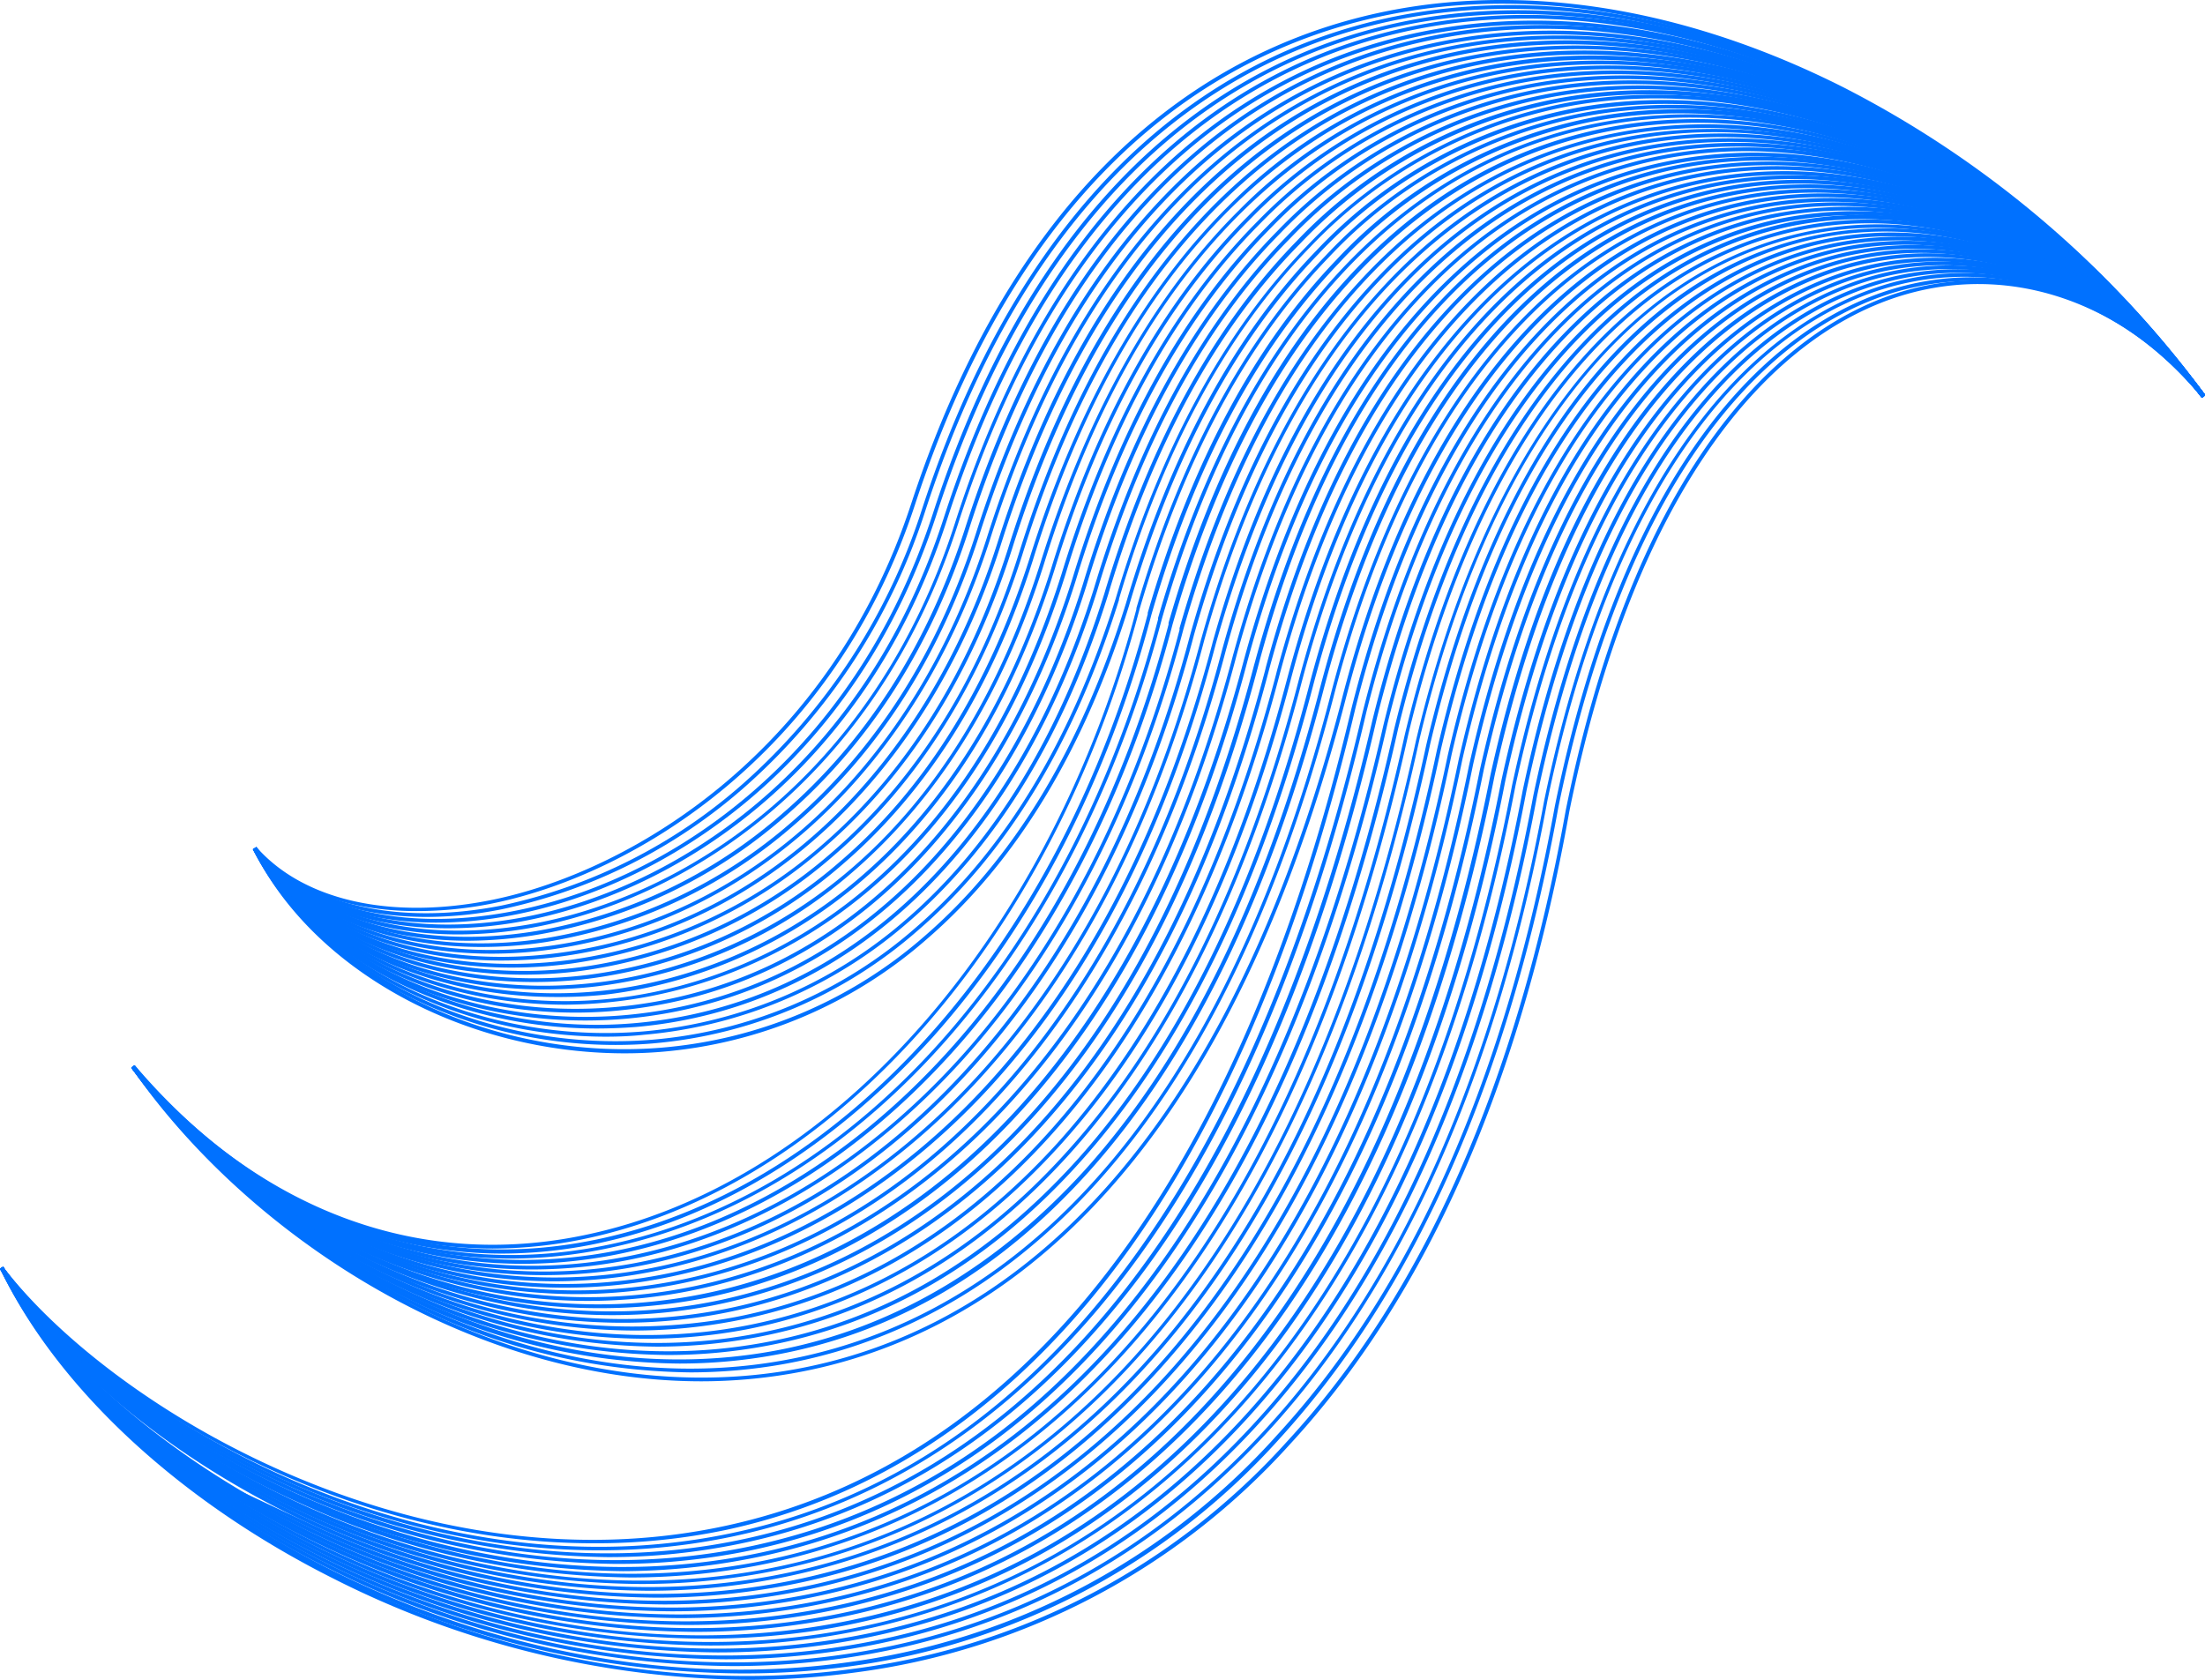 <svg xmlns="http://www.w3.org/2000/svg" viewBox="0 0 237.15 180.69"><defs><style>.cls-1{fill:#0071ff;}</style></defs><g id="Layer_2" data-name="Layer 2"><g id="Layer_1-2" data-name="Layer 1"><path class="cls-1" d="M44.78,98c-7.44,0-13.7-2.31-17.53-6.65l.3-.27C32.63,96.89,42.13,99,53,96.78,68.33,93.61,89.36,80.56,98,54.18,110.87,15,134.23,3.52,151.57.77c14.7-2.33,30.83.64,46.63,8.59a111.29,111.29,0,0,1,39,33.13l-.33.23a110.75,110.75,0,0,0-38.8-33c-15.73-7.91-31.77-10.87-46.39-8.55C134.41,3.9,111.19,15.34,98.4,54.31,89.69,80.85,68.51,94,53,97.17A40.92,40.92,0,0,1,44.78,98Z"/><path class="cls-1" d="M45.84,98.63c-7.93,0-14.59-2.53-18.6-7.24l.31-.26c5.22,6.15,15.08,8.5,26.37,6.28a57.26,57.26,0,0,0,26-13.12A66.57,66.57,0,0,0,99.18,54.72h0c12.78-39.14,36-50.64,53.3-53.39C167-1,183,1.92,198.62,9.76a109.64,109.64,0,0,1,38.52,32.73l-.32.23a109.29,109.29,0,0,0-38.38-32.6C182.89,2.31,167-.59,152.55,1.72c-17.16,2.74-40.28,14.18-53,53.13h0A66.87,66.87,0,0,1,80.17,84.59,57.58,57.58,0,0,1,54,97.8,41.9,41.9,0,0,1,45.84,98.63Z"/><path class="cls-1" d="M46.91,99.24c-8.43,0-15.49-2.75-19.67-7.86l.31-.25c5.37,6.55,15.58,9.15,27.33,6.94,16.22-3,36.68-15.9,45.45-42.82h0C113,16.15,136.2,4.64,153.4,1.88c14.4-2.32,30.19.55,45.64,8.28a108.29,108.29,0,0,1,38.1,32.33l-.32.23a108,108,0,0,0-38-32.2C183.48,2.82,167.78,0,153.46,2.27,136.38,5,113.36,16.46,100.71,55.39h0C91.89,82.47,71.29,95.4,55,98.46A43,43,0,0,1,46.91,99.24Z"/><path class="cls-1" d="M48.19,99.85c-9,0-16.64-3-20.95-8.47l.31-.25C33,98,43.8,100.91,55.83,98.75c16.28-2.92,36.83-15.74,45.66-43h0c12.64-39.09,35.7-50.6,52.82-53.36,14.26-2.31,29.87.5,45.15,8.13a107,107,0,0,1,37.68,31.93l-.32.23a106.6,106.6,0,0,0-37.54-31.8c-15.2-7.59-30.73-10.39-44.91-8.1-17,2.75-39.93,14.2-52.51,53.11h0C93,83.31,72.29,96.2,55.9,99.15A44,44,0,0,1,48.19,99.85Z"/><path class="cls-1" d="M49.29,100.51c-9.48,0-17.57-3.26-22-9.13l.31-.25c5.55,7.27,16.75,10.46,29.23,8.32,16.34-2.8,37-15.6,45.86-43.13h0C115.21,17.26,138.17,5.75,155.22,3c14.11-2.29,29.55.47,44.66,8a105.5,105.5,0,0,1,37.26,31.53l-.32.23a105.16,105.16,0,0,0-37.12-31.4c-15-7.49-30.39-10.23-44.41-7.95C138.34,6.13,115.52,17.58,103,56.47h0C94.06,84.15,73.29,97,56.85,99.85A45.2,45.2,0,0,1,49.29,100.51Z"/><path class="cls-1" d="M50.38,101.19c-10,0-18.49-3.51-23.15-9.82l.33-.23c5.67,7.69,17.23,11.15,30.16,9a54,54,0,0,0,26.4-12.61c9-7.76,15.61-18.09,19.68-30.71h0c12.5-39,35.36-50.56,52.33-53.34,14-2.29,29.24.42,44.16,7.83a104.33,104.33,0,0,1,36.85,31.14l-.32.23a103.94,103.94,0,0,0-36.7-31c-14.86-7.37-30-10.07-43.92-7.79-16.87,2.76-39.59,14.21-52,53.09h0c-4.09,12.68-10.75,23.06-19.79,30.86a54.37,54.37,0,0,1-26.59,12.7A46.4,46.4,0,0,1,50.38,101.19Z"/><path class="cls-1" d="M51.7,101.86C41.19,101.86,32,98,27.23,91.37l.33-.23c5.71,8,17.92,11.84,31.1,9.78a53.42,53.42,0,0,0,26.5-12.51c9-7.77,15.68-18.2,19.79-31h0c12.43-39,35.19-50.54,52.09-53.32,13.82-2.28,28.92.38,43.67,7.68a103,103,0,0,1,36.43,30.74l-.32.23a102.55,102.55,0,0,0-36.29-30.61c-14.67-7.27-29.69-9.91-43.42-7.65-16.8,2.77-39.42,14.23-51.79,53.09h0c-4.14,12.87-10.83,23.35-19.9,31.16a53.74,53.74,0,0,1-26.7,12.6A45.74,45.74,0,0,1,51.7,101.86Z"/><path class="cls-1" d="M52.8,102.58c-11,0-20.64-4.1-25.57-11.21l.33-.23c5.84,8.43,18.41,12.56,32,10.54C81,98.49,98.36,82.14,106.11,57.93h0c12.36-39,35-50.52,51.85-53.32,13.66-2.26,28.59.34,43.17,7.54a101.35,101.35,0,0,1,36,30.34l-.32.23A101.1,101.1,0,0,0,201,12.51C186.45,5.35,171.61,2.75,158,5c-16.73,2.77-39.25,14.24-51.54,53.08h0c-7.81,24.33-25.31,40.77-46.84,44A45.67,45.67,0,0,1,52.8,102.58Z"/><path class="cls-1" d="M53.9,103.32c-11.52,0-21.59-4.39-26.67-11.95l.33-.22c5.95,8.86,18.88,13.3,32.94,11.3,21.47-3,38.94-19.49,46.76-44h0c12.29-39,34.85-50.52,51.61-53.31,13.51-2.26,28.27.29,42.68,7.38a100.23,100.23,0,0,1,35.59,30l-.32.23A100,100,0,0,0,201.37,12.9c-14.33-7-29-9.59-42.44-7.35-16.65,2.78-39.07,14.25-51.3,53.08h0c-7.87,24.62-25.46,41.15-47.07,44.22A47.33,47.33,0,0,1,53.9,103.32Z"/><path class="cls-1" d="M55,104.08c-12,0-22.54-4.68-27.77-12.71l.33-.22c6.07,9.31,19.36,14.06,33.86,12.09A52,52,0,0,0,88.28,91c9.1-7.82,15.88-18.57,20.14-32h0c12.22-39,34.67-50.5,51.36-53.3,13.37-2.25,28,.25,42.18,7.24a98.72,98.72,0,0,1,35.18,29.55l-.32.23a98.36,98.36,0,0,0-35-29.42c-14.15-7-28.66-9.44-41.95-7.21-16.58,2.79-38.9,14.26-51.06,53.08h0C104.5,72.61,97.69,83.4,88.54,91.26a52.36,52.36,0,0,1-27.07,12.38A47.64,47.64,0,0,1,55,104.08Z"/><path class="cls-1" d="M56.32,104.84c-12.53,0-23.78-5.07-29.09-13.48l.33-.21c6.09,9.61,20.05,14.8,34.76,12.9a51.69,51.69,0,0,0,27-12.23c9.13-7.84,16-18.71,20.26-32.28h0c12.15-39,34.5-50.49,51.12-53.3,13.22-2.24,27.64.22,41.69,7.09a97.59,97.59,0,0,1,34.76,29.15l-.32.24a97.24,97.24,0,0,0-34.61-29c-14-6.84-28.31-9.28-41.46-7.06C144.24,9.43,122,20.9,109.94,59.71h0C105.6,73.33,98.75,84.24,89.57,92.12a52,52,0,0,1-27.2,12.33A47.86,47.86,0,0,1,56.32,104.84Z"/><path class="cls-1" d="M57.4,105.63c-13,0-24.71-5.39-30.17-14.27l.34-.21c6.18,10.07,20.51,15.58,35.64,13.72A51.19,51.19,0,0,0,90.33,92.69c9.18-7.88,16-18.85,20.4-32.62h0c5-16,12.19-28.82,21.42-37.94A54.29,54.29,0,0,1,161.6,6.78c13.07-2.23,27.32.17,41.2,7a96.14,96.14,0,0,1,34.34,28.75l-.32.24a95.73,95.73,0,0,0-34.2-28.63c-13.8-6.74-28-9.13-41-6.92C145.22,10,123.1,21.45,111.09,60.25h0C106.71,74.06,99.81,85.08,90.59,93a51.6,51.6,0,0,1-27.33,12.28A48.5,48.5,0,0,1,57.4,105.63Z"/><path class="cls-1" d="M58.48,106.43c-13.52,0-25.66-5.71-31.26-15.07l.35-.21c6.29,10.53,21,16.38,36.53,14.55,10.47-1.22,36.09-8.07,47.78-45.09h0c5-16,12.13-28.81,21.32-37.94A54,54,0,0,1,162.51,7.32C188.27,2.9,218.26,17,237.14,42.48l-.32.24c-18.79-25.33-48.63-39.4-74.25-35C146.21,10.52,124.19,22,112.24,60.79h0c-4.43,14-11.37,25.13-20.62,33.08A51.31,51.31,0,0,1,64.15,106.1,49.52,49.52,0,0,1,58.48,106.43Z"/><path class="cls-1" d="M59.77,107.24c-14,0-26.88-6.15-32.55-15.88l.35-.2C33.86,102,49.25,108.3,65,106.55c10.52-1.17,36.25-7.94,48.06-45.41h0c4.92-16,12.06-28.8,21.21-37.93A53.76,53.76,0,0,1,163.42,7.85c25.45-4.39,55.07,9.53,73.72,34.63l-.32.24c-18.56-25-48-38.84-73.34-34.47A53.28,53.28,0,0,0,134.53,23.5c-9.12,9.09-16.23,21.82-21.13,37.83h0C101.51,99,75.61,105.77,65,107A49.08,49.08,0,0,1,59.77,107.24Z"/><path class="cls-1" d="M60.83,108.07c-14.45,0-27.82-6.49-33.61-16.72l.35-.19c6.39,11.27,22.13,18,38.29,16.25,10.56-1.12,36.41-7.81,48.33-45.73h0c4.89-16,12-28.8,21.11-37.93a53.38,53.38,0,0,1,29-15.36c25.14-4.38,54.41,9.33,72.82,34.09l-.32.24C218.49,18.08,189.39,4.44,164.39,8.78A53,53,0,0,0,135.58,24c-9.08,9.09-16.16,21.82-21,37.83h0c-12,38.08-38,44.81-48.65,45.93A48.12,48.12,0,0,1,60.83,108.07Z"/><path class="cls-1" d="M61.88,108.92c-14.93,0-28.75-6.85-34.66-17.57l.35-.19c6.48,11.74,22.58,18.78,39.15,17.11,22.43-2.25,40.15-19,48.63-46.06h0c4.86-16,11.92-28.79,21-37.92A53,53,0,0,1,165.23,8.92c24.83-4.34,53.73,9.15,71.91,33.56l-.32.24C218.73,18.42,190,5,165.3,9.31a52.73,52.73,0,0,0-28.67,15.26c-9,9.1-16.08,21.83-20.92,37.84h0c-8.53,27.13-26.37,44-48.94,46.26A47.05,47.05,0,0,1,61.88,108.92Z"/><path class="cls-1" d="M62.93,109.77c-15.42,0-29.68-7.2-35.71-18.42l.35-.19c6.57,12.21,23,19.61,40,18,22.53-2.15,40.36-19.06,48.92-46.4h0c4.83-16,11.86-28.79,20.9-37.92A52.72,52.72,0,0,1,166.14,9.45c24.51-4.31,53.05,9,71,33l-.32.24C219,18.77,190.58,5.56,166.21,9.85a52.31,52.31,0,0,0-28.53,15.26c-9,9.1-16,21.84-20.82,37.84h0c-8.62,27.46-26.57,44.44-49.24,46.6C66.05,109.7,64.48,109.77,62.93,109.77Z"/><path class="cls-1" d="M64.16,110.63c-15.79,0-30.87-7.71-36.94-19.28l.35-.19c6.55,12.49,23.74,20.43,40.86,18.88C91.07,108,109,91,117.66,63.28h0c4.8-16,11.79-28.78,20.78-37.91A52.45,52.45,0,0,1,167.05,10c24.2-4.29,52.37,8.77,70.09,32.5l-.32.24c-17.63-23.61-45.64-36.61-69.7-32.34a52,52,0,0,0-28.39,15.27c-9,9.1-15.93,21.84-20.72,37.84h0c-8.7,27.78-26.76,44.89-49.54,46.95C67,110.57,65.59,110.63,64.16,110.63Z"/><path class="cls-1" d="M65.18,111.51c-16.25,0-31.78-8.09-38-20.16l.35-.18c6.64,13,24.17,21.27,41.71,19.77a49.5,49.5,0,0,0,28.16-12c9.47-8.17,16.66-20,21.37-35.08h0c4.78-16,11.73-28.78,20.68-37.92A52.14,52.14,0,0,1,168,10.51c23.9-4.27,51.7,8.59,69.19,32l-.32.24c-17.4-23.27-45-36-68.8-31.81a51.61,51.61,0,0,0-28.24,15.27C130.86,35.29,123.92,48,119.17,64h0c-4.73,15.14-12,27-21.46,35.17a49.8,49.8,0,0,1-28.39,12.13C67.93,111.45,66.55,111.51,65.18,111.51Z"/><path class="cls-1" d="M66.2,112.4c-16.72,0-32.7-8.47-39-21.05l.35-.18c6.72,13.43,24.6,22.12,42.55,20.67a49.22,49.22,0,0,0,28.32-12C108,91.58,115.2,79.66,120,64.37c4.75-16,11.67-28.79,20.58-37.93A51.82,51.82,0,0,1,168.86,11c23.58-4.24,51,8.4,68.28,31.44l-.32.24c-17.17-22.93-44.45-35.5-67.89-31.29a51.54,51.54,0,0,0-28.11,15.28c-8.86,9.1-15.75,21.8-20.47,37.76h0l0,.1h0C115.53,79.9,108.26,91.85,98.7,100.1a49.61,49.61,0,0,1-28.55,12.14C68.83,112.35,67.51,112.4,66.2,112.4Z"/><path class="cls-1" d="M67.2,113.3c-17.18,0-33.59-8.86-40-22l.36-.17c6.78,13.91,25,23,43.37,21.58a49.09,49.09,0,0,0,28.49-12c9.58-8.28,16.87-20.33,21.68-35.82h0c4.72-16,11.6-28.78,20.46-37.92a51.54,51.54,0,0,1,28.18-15.4c23.27-4.21,50.36,8.21,67.38,30.91l-.32.24C219.88,20.14,193,7.77,169.83,12a51.1,51.1,0,0,0-28,15.29c-8.84,9.12-15.7,21.86-20.4,37.86h0C116.64,80.63,109.31,92.7,99.7,101A49.46,49.46,0,0,1,71,113.15Q69.09,113.3,67.2,113.3Z"/><path class="cls-1" d="M53,134.3c-14.41,0-27.92-6.67-38.87-19.42l.3-.26c13.61,15.84,31.19,22.23,49.5,18,26.27-6,49.13-32.38,58.29-67.09h0l0-.11c4.68-16,11.53-28.77,20.35-37.92a51.22,51.22,0,0,1,28-15.41c23-4.18,49.68,8,66.47,30.39l-.32.24c-16.71-22.24-43.27-34.39-66.08-30.24a50.8,50.8,0,0,0-27.82,15.3c-8.78,9.1-15.59,21.8-20.26,37.75-9.17,34.91-32.17,61.4-58.61,67.49A48.77,48.77,0,0,1,53,134.3Z"/><path class="cls-1" d="M54,134.84c-14.82,0-28.65-6.86-39.8-20l.3-.26c13.83,16.25,31.82,22.83,50.66,18.53,12.61-2.87,24.67-10.43,34.88-21.87,10.66-11.93,18.75-27.55,23.4-45.19h0l0-.14h0c4.65-16,11.46-28.76,20.24-37.91a50.94,50.94,0,0,1,27.89-15.42c11.44-2.1,23.82-.23,35.79,5.41a80.25,80.25,0,0,1,29.78,24.46l-.32.24C220.35,20.82,194.15,8.88,171.64,13A50.49,50.49,0,0,0,144,28.31c-8.74,9.1-15.52,21.81-20.15,37.76-4.66,17.75-12.8,33.48-23.52,45.48C90,123,77.9,130.65,65.21,133.54A50.28,50.28,0,0,1,54,134.84Z"/><path class="cls-1" d="M55,135.38a48.38,48.38,0,0,1-16.11-2.76c-9.25-3.25-17.59-9.22-24.77-17.74l.3-.26C28.52,131.3,46.93,138.07,66.3,133.7c26.62-6,48.93-31.7,58.25-67.07h0l0-.16h0c4.62-16,11.39-28.76,20.12-37.91,7.92-8.3,17.25-13.49,27.75-15.43,11.29-2.08,23.5-.26,35.3,5.27a79.18,79.18,0,0,1,29.37,24.08l-.32.24a78.84,78.84,0,0,0-29.22-24c-11.72-5.5-23.85-7.31-35.06-5.23-10.41,1.92-19.67,7.07-27.53,15.3-8.69,9.12-15.44,21.83-20,37.79-9.35,35.57-31.79,61.43-58.58,67.47A51.53,51.53,0,0,1,55,135.38Z"/><path class="cls-1" d="M56.22,135.94c-15.72,0-30.62-7.35-42.07-21.06l.31-.26c14.08,16.87,33.41,24,53,19.66,12.61-2.81,24.57-10.18,34.6-21.29,10.67-11.82,18.83-27.66,23.62-45.82h0l0-.18h0c4.6-16,11.33-28.75,20-37.9,7.87-8.3,17.16-13.5,27.6-15.44,11.15-2.07,23.18-.3,34.81,5.14a77.81,77.81,0,0,1,29,23.69l-.32.24A77.47,77.47,0,0,0,208,19.15c-11.55-5.4-23.5-7.16-34.56-5.11-10.36,1.93-19.58,7.09-27.39,15.32-8.65,9.12-15.36,21.84-19.94,37.8-4.79,18.26-13,34.2-23.73,46.09-10.09,11.18-22.13,18.59-34.81,21.42A52.12,52.12,0,0,1,56.22,135.94Z"/><path class="cls-1" d="M57.23,136.55c-16.16,0-31.42-7.56-43.08-21.67l.31-.26c14.31,17.32,34.07,24.71,54.22,20.27,12.61-2.78,24.53-10.06,34.47-21,10.66-11.78,18.86-27.72,23.71-46.13h0l0-.2h0c4.57-16,11.26-28.74,19.91-37.9,7.83-8.3,17.07-13.5,27.46-15.44,11-2.07,22.86-.34,34.31,5a76.57,76.57,0,0,1,28.55,23.31l-.32.24a76.15,76.15,0,0,0-28.4-23.19c-11.38-5.3-23.16-7-34.07-5-10.3,1.93-19.47,7.09-27.24,15.33C138.5,39,131.83,51.72,127.28,67.67c-4.86,18.53-13.1,34.59-23.83,46.44-10,11-22,18.37-34.68,21.17A53.74,53.74,0,0,1,57.23,136.55Z"/><path class="cls-1" d="M58.46,137.16a53.17,53.17,0,0,1-18.29-3.24c-9.91-3.64-18.66-10-26-19l.31-.25A60,60,0,0,0,40.3,133.54a53,53,0,0,0,29.58,2c26.85-5.86,48.58-31,58.13-67.28h0l.06-.21h0c4.53-16,11.19-28.74,19.79-37.9,7.79-8.31,17-13.51,27.32-15.46,10.84-2,22.54-.36,33.82,4.87a75.32,75.32,0,0,1,28.14,22.93l-.32.24a75,75,0,0,0-28-22.81C197.63,14.72,186,13,175.25,15.08,165,17,155.89,22.17,148.15,30.41c-8.57,9.13-15.21,21.86-19.72,37.83C118.85,104.73,97,130,70,135.92A54,54,0,0,1,58.46,137.16Z"/><path class="cls-1" d="M59.65,137.82c-17.09,0-33.51-8.13-45.5-22.95l.31-.25c14.57,18,35.73,26.07,56.61,21.57,12.59-2.71,24.42-9.84,34.22-20.62,10.8-11.89,18.83-27.63,23.88-46.78h0l.07-.23h0c4.5-16,11.12-28.73,19.68-37.9,7.75-8.31,16.89-13.51,27.17-15.47,10.69-2,22.22-.39,33.33,4.74a74.08,74.08,0,0,1,27.73,22.55l-.32.24a73.66,73.66,0,0,0-27.58-22.43c-11-5.09-22.48-6.72-33.09-4.7-10.19,1.94-19.26,7.1-27,15.34-8.53,9.14-15.12,21.86-19.61,37.82-5.06,19.28-13.13,35.12-24,47.08-9.86,10.85-21.76,18-34.43,20.75A54.43,54.43,0,0,1,59.65,137.82Z"/><path class="cls-1" d="M60.72,138.51c-17.54,0-34.36-8.38-46.57-23.64l.31-.25c14.8,18.49,36.41,26.82,57.8,22.27,12.58-2.68,24.37-9.75,34.1-20.45,10.8-11.87,18.85-27.72,24-47.11h0l.06-.24h0c4.47-16,11.05-28.73,19.56-37.9,7.71-8.31,16.8-13.52,27-15.47,10.55-2,21.91-.43,32.85,4.6a72.83,72.83,0,0,1,27.32,22.17l-.32.25a72.42,72.42,0,0,0-27.17-22.06c-10.86-5-22.13-6.58-32.6-4.57-10.14,1.94-19.16,7.11-26.81,15.35-8.48,9.15-15,21.87-19.5,37.84-5.12,19.52-13.22,35.47-24.08,47.42C96.87,127.47,85,134.59,72.34,137.28A55.5,55.5,0,0,1,60.72,138.51Z"/><path class="cls-1" d="M62,139.2a57.22,57.22,0,0,1-20.69-3.9,64.89,64.89,0,0,1-27.18-20.43l.32-.25a64.43,64.43,0,0,0,27,20.3,56.27,56.27,0,0,0,32,2.7c27.05-5.68,48.19-30.37,58-67.75h0l.07-.26h0c4.45-16,11-28.73,19.46-37.91,7.66-8.31,16.71-13.52,26.87-15.49,10.4-2,21.59-.45,32.36,4.48a71.49,71.49,0,0,1,26.91,21.79l-.32.25a71.08,71.08,0,0,0-26.76-21.68c-10.69-4.9-21.79-6.43-32.11-4.44-10.08,1.94-19,7.11-26.66,15.36-8.44,9.15-15,21.89-19.39,37.85C122,107.44,100.76,132.29,73.52,138A56.48,56.48,0,0,1,62,139.2Z"/><path class="cls-1" d="M63.25,139.93c-18.47,0-36.56-9-49.1-25.06l.32-.25c15,19.22,38.07,28.32,60.13,23.75,12.56-2.6,24.28-9.57,33.91-20.16,10.78-11.86,18.89-27.94,24.12-47.8h0l.08-.28h0c4.41-16,10.92-28.73,19.34-37.91,7.63-8.32,16.62-13.53,26.73-15.5,20.5-4,43.41,6.13,58.37,25.76l-.32.25c-14.87-19.52-37.63-29.57-58-25.62-10,1.95-18.95,7.12-26.52,15.38-8.39,9.15-14.88,21.9-19.28,37.87-5.24,20-13.39,36.18-24.24,48.12-9.69,10.65-21.49,17.67-34.12,20.28A56.16,56.16,0,0,1,63.25,139.93Z"/><path class="cls-1" d="M64.35,140.71c-18.92,0-37.42-9.32-50.2-25.84l.32-.24c15.26,19.73,38.74,29.13,61.29,24.52,12.54-2.56,24.24-9.49,33.82-20.05C120.35,107.24,128.49,91,133.78,71h0l.08-.29h0c4.38-16,10.85-28.73,19.22-37.92,7.59-8.32,16.53-13.54,26.59-15.5,20.17-4,42.74,6,57.47,25.25l-.32.25c-14.64-19.18-37-29-57.08-25.11-10,1.95-18.83,7.13-26.36,15.38-8.35,9.16-14.8,21.9-19.16,37.85-5.3,20.25-13.49,36.57-24.34,48.52-9.64,10.62-21.41,17.6-34,20.18A58.09,58.09,0,0,1,64.35,140.71Z"/><path class="cls-1" d="M65.83,141.46c-19.39,0-38.81-9.75-51.68-26.59l.32-.24c15.25,20,39.76,29.9,62.42,25.33,15.8-3.18,44.32-16.3,58-68.46h0l.09-.32c4.35-16,10.77-28.74,19.11-37.93,7.54-8.33,16.43-13.55,26.43-15.52,19.87-3.92,42.08,5.8,56.58,24.75l-.32.25c-14.41-18.84-36.46-28.5-56.18-24.61-9.91,2-18.73,7.14-26.22,15.4-8.31,9.17-14.72,21.92-19,37.9-13.76,52.52-42.49,65.73-58.4,68.94A56.48,56.48,0,0,1,65.83,141.46Z"/><path class="cls-1" d="M66.94,142.28c-19.83,0-39.69-10.06-52.79-27.41l.32-.24C29.94,135.11,54.89,145.39,78,140.8c15.77-3.13,44.25-16.22,58.08-68.76h0l.08-.33h0c4.31-16,10.7-28.74,19-37.94,7.5-8.33,16.35-13.56,26.28-15.53,19.56-3.89,41.42,5.63,55.69,24.25l-.32.25c-14.18-18.51-35.88-28-55.29-24.11-9.85,2-18.62,7.14-26.06,15.41-8.26,9.16-14.63,21.9-18.93,37.85C122.69,124.85,94,138,78.09,141.19A56.65,56.65,0,0,1,66.94,142.28Z"/><path class="cls-1" d="M68.18,143.12A63.35,63.35,0,0,1,43,137.75a71.59,71.59,0,0,1-28.86-22.88l.32-.24a71.19,71.19,0,0,0,28.7,22.75,60.85,60.85,0,0,0,35.93,4.29c27.17-5.31,47.81-29.84,58.14-69.09h0l.09-.36c8.14-30.31,24.12-49.31,45-53.49,19.24-3.86,40.75,5.47,54.79,23.75l-.32.25c-13.95-18.17-35.3-27.43-54.39-23.61-20.76,4.16-36.64,23.07-44.73,53.27-10.34,39.58-31.12,64.32-58.52,69.67A57.92,57.92,0,0,1,68.18,143.12Z"/><path class="cls-1" d="M69.54,144c-20.72,0-42-10.88-55.39-29.08l.32-.24c15.66,21.25,42.06,32.47,65.71,27.92,12.71-2.44,24-9.09,33.64-19.75,10.78-12,19.05-28.68,24.57-49.68h0l.1-.37c8.08-30.33,24-49.33,44.75-53.53,18.93-3.82,40.09,5.31,53.9,23.26l-.32.25c-13.72-17.83-34.72-26.9-53.5-23.12C162.67,23.78,146.88,42.72,138.85,73,133.31,94.14,125,111,114.12,123.07,104.45,133.8,93.05,140.49,80.26,143A57.49,57.49,0,0,1,69.54,144Z"/><path class="cls-1" d="M70.63,144.85a65.52,65.52,0,0,1-27-6.08,75.59,75.59,0,0,1-29.43-23.9l.32-.24A75.14,75.14,0,0,0,43.75,138.4c12.35,5.62,25.31,7.37,37.49,5.07,12.71-2.41,24-9,33.62-19.72,10.8-12,19.1-28.86,24.69-50.09h0c8-30.57,23.82-49.72,44.58-53.94,18.61-3.79,39.43,5.15,53,22.76l-.31.25c-13.5-17.5-34.15-26.38-52.62-22.62C163.69,24.28,148,43.19,140,73.37h0c-5.6,21.48-14,38.52-24.87,50.65-9.66,10.74-21,17.42-33.85,19.84A57.59,57.59,0,0,1,70.63,144.85Z"/><path class="cls-1" d="M71.85,145.75a66.5,66.5,0,0,1-28-6.46,77,77,0,0,1-29.7-24.43l.32-.23A76.65,76.65,0,0,0,44,138.92c12.64,5.89,25.87,7.78,38.25,5.48,12.72-2.36,24-9,33.63-19.68,10.81-12.06,19.15-29,24.8-50.52h0c7.93-30.59,23.67-49.76,44.32-54,18.31-3.76,38.76,5,52.12,22.27l-.31.25C223.56,25.56,203.25,16.88,185.1,20.6c-20.4,4.18-36,23.1-43.91,53.29h0c-5.66,21.72-14.07,38.91-25,51.08-9.66,10.77-21,17.43-33.85,19.81A57.53,57.53,0,0,1,71.85,145.75Z"/><path class="cls-1" d="M73.06,146.67a67.37,67.37,0,0,1-29-6.86,78.58,78.58,0,0,1-29.95-25l.32-.23a78.19,78.19,0,0,0,29.8,24.82c12.94,6.16,26.43,8.21,39,5.91s24-9,33.64-19.67c10.83-12.1,19.21-29.24,24.92-50.95h0c7.87-30.61,23.52-49.8,44.06-54,18-3.71,38.1,4.84,51.23,21.79l-.31.25c-13-16.83-33-25.33-50.84-21.64-20.29,4.19-35.77,23.12-43.64,53.33h0c-5.73,22-14.18,39.31-25.12,51.54-9.66,10.79-21,17.45-33.87,19.79A57,57,0,0,1,73.06,146.67Z"/><path class="cls-1" d="M74.25,147.62a68.29,68.29,0,0,1-29.92-7.29,80.12,80.12,0,0,1-30.19-25.47l.33-.23a79.58,79.58,0,0,0,30,25.34c13.23,6.46,27,8.66,39.77,6.36,19.19-3.44,44.93-18.57,58.73-71.05h0c7.81-30.63,23.36-49.85,43.78-54.1,17.69-3.68,37.45,4.68,50.35,21.3l-.31.25c-12.81-16.5-32.42-24.81-50-21.16-20.16,4.2-35.55,23.14-43.36,53.37h0c-13.82,53-39.8,68.31-59.16,71.79A57.56,57.56,0,0,1,74.25,147.62Z"/><path class="cls-1" d="M75.44,148.58c-25,0-49-15.93-61.3-33.72l.33-.23c13.79,20,42.53,37.68,70.78,32.7,19.2-3.38,45-18.54,58.91-71.51h0c7.75-30.66,23.21-49.9,43.52-54.16,17.37-3.64,36.79,4.53,49.46,20.82l-.31.25C224.24,26.56,205,18.44,187.76,22.06c-20,4.2-35.34,23.16-43.1,53.4h0c-13.95,53.54-40,68.84-59.35,72.25A57,57,0,0,1,75.44,148.58Z"/><path class="cls-1" d="M63.77,166C35.87,166,10.23,149.75,0,136.49l.32-.24c11.88,15.44,44.8,35,77.74,27.87,14.77-3.19,27.76-11.36,38.62-24.29,12.58-15,22.21-36.33,28.63-63.46h0c7.69-30.69,23.05-49.94,43.25-54.22,17.07-3.6,36.13,4.38,48.58,20.34l-.31.25C224.47,26.88,205.56,19,188.64,22.54c-20,4.22-35.17,23.24-42.85,53.58h0c-6.44,27.35-16.12,48.87-28.79,64-10.92,13-24,21.22-38.84,24.43A68.16,68.16,0,0,1,63.77,166Z"/><path class="cls-1" d="M64.49,166.76C36,166.76,10.14,150.05,0,136.49l.32-.24C12.07,152,45.08,172,78.68,164.91c41-8.59,59.51-52.52,67.8-88h0c7.63-30.73,22.89-50,43-54.29,16.75-3.57,35.48,4.23,47.7,19.86l-.31.25C224.7,27.21,206.13,19.47,189.53,23c-19.86,4.23-35,23.29-42.59,53.66h0c-6.39,27.47-16.11,49.08-28.9,64.22-11,13-24.23,21.25-39.28,24.4A69.17,69.17,0,0,1,64.49,166.76Z"/><path class="cls-1" d="M65.39,167.49a85.54,85.54,0,0,1-33.48-7.27C18.51,154.43,6.59,145.56,0,136.49l.32-.24c6.54,9,18.39,17.84,31.72,23.6,11.11,4.79,28.32,9.7,47.24,5.85,41.58-8.46,60.11-52.59,68.33-88.25h0c7.57-30.76,22.74-50.06,42.7-54.35a42.16,42.16,0,0,1,25.57,2.78,54.49,54.49,0,0,1,21.25,16.6l-.31.25C224.92,27.54,206.7,20,190.41,23.49c-19.74,4.24-34.77,23.32-42.32,53.74h0c-6.32,27.6-16.08,49.29-29,64.47C108,154.79,94.62,163,79.38,166.09A69.78,69.78,0,0,1,65.39,167.49Z"/><path class="cls-1" d="M66.21,168.22a86.23,86.23,0,0,1-34.11-7.48c-13.57-5.92-25.56-15-32.08-24.25l.32-.23c6.48,9.2,18.41,18.22,31.92,24.11,11.18,4.88,28.52,9.9,47.66,6.12,42.14-8.34,60.71-52.66,68.87-88.5h0c7.51-30.79,22.58-50.12,42.43-54.42a41.39,41.39,0,0,1,25.09,2.67,53.33,53.33,0,0,1,20.85,16.24l-.31.25a53.1,53.1,0,0,0-20.7-16.13A41,41,0,0,0,191.29,24c-19.63,4.25-34.56,23.36-42.06,53.83h0c-8.15,36-26.78,80.69-69.24,89.09A70.65,70.65,0,0,1,66.21,168.22Z"/><path class="cls-1" d="M67,169a87.06,87.06,0,0,1-34.72-7.68C18.55,155.2,6.48,145.94,0,136.48l.33-.22c6.42,9.39,18.43,18.6,32.11,24.64,11.25,5,28.72,10.1,48.09,6.37,23.59-4.54,54.76-23.62,69.39-88.74h0C157.38,47.7,172.35,28.35,192.08,24c16.07-3.51,33.34,3.55,45.06,18.44l-.31.25C225.2,28,208.08,21,192.16,24.43c-19.51,4.26-34.34,23.4-41.78,53.91h0c-14.65,65.54-46,84.75-69.76,89.32A72.57,72.57,0,0,1,67,169Z"/><path class="cls-1" d="M67.83,169.68a87.84,87.84,0,0,1-35.32-7.88C18.58,155.59,6.44,146.12,0,136.48l.34-.22c6.38,9.58,18.46,19,32.32,25.17,11.32,5,28.93,10.3,48.52,6.63,23.9-4.48,55.4-23.55,69.9-89h0C158.47,48.2,173.34,28.82,193,24.5c15.76-3.47,32.69,3.42,44.19,18l-.31.25C225.42,28.29,208.65,21.46,193,24.89c-19.4,4.28-34.14,23.45-41.51,54h0c-14.52,65.85-46.23,85-70.27,89.55A73.12,73.12,0,0,1,67.83,169.68Z"/><path class="cls-1" d="M68.9,170.38a88.89,88.89,0,0,1-36.19-8C18.62,156,6.39,146.31,0,136.48l.34-.22C6.69,146,18.85,155.64,32.88,162c16.11,7.26,33.5,9.7,49,6.87,24.19-4.41,56-23.48,70.41-89.21h0c7.33-30.91,22.1-50.31,41.6-54.64,15.44-3.44,32,3.28,43.31,17.51l-.31.25C225.65,28.62,209.21,22,193.91,25.36c-19.28,4.28-33.92,23.49-41.23,54.1h0c-14.4,66.15-46.44,85.33-70.77,89.77A72.56,72.56,0,0,1,68.9,170.38Z"/><path class="cls-1" d="M69.72,171.11a89.65,89.65,0,0,1-36.79-8.25C18.65,156.37,6.35,146.51,0,136.48l.34-.22c6.3,10,18.54,19.78,32.74,26.23,16.22,7.38,33.77,9.9,49.41,7.12,24.49-4.35,56.65-23.41,70.9-89.45h0c7.26-30.95,21.93-50.38,41.31-54.72,15.13-3.39,31.39,3.14,42.44,17l-.31.25c-11-13.79-27.06-20.27-42-16.91-11.11,2.48-31.19,12.84-41,54.2h0c-14.27,66.44-46.63,85.6-71.27,90A72.6,72.6,0,0,1,69.72,171.11Z"/><path class="cls-1" d="M70.55,171.85a90.52,90.52,0,0,1-37.41-8.46C18.7,156.76,6.31,146.7,0,136.48l.34-.21c6.26,10.16,18.58,20.16,33,26.75,16.33,7.5,34,10.11,49.86,7.36,16.25-2.81,30.39-11,42-24.22,13.49-15.36,23.37-37.39,29.34-65.46h0c9.72-41.82,29.88-52.29,41-54.81,14.82-3.34,30.75,3,41.57,16.6l-.31.25C226.1,29.26,210.32,23,195.66,26.27c-11,2.5-31,12.87-40.68,54.3h0c-6,28.24-15.91,50.39-29.48,65.84C113.8,159.75,99.58,168,83.24,170.78A74.77,74.77,0,0,1,70.55,171.85Z"/><path class="cls-1" d="M71.37,172.58a91.22,91.22,0,0,1-38-8.66C18.75,157.16,6.28,146.9,0,136.47l.34-.2C6.58,146.62,19,156.83,33.53,163.56c16.44,7.61,34.31,10.3,50.32,7.6,16.42-2.78,30.7-10.93,42.44-24.23,13.6-15.41,23.5-37.51,29.42-65.69h0c9.64-41.88,29.66-52.37,40.74-54.89C211,23,226.54,29.21,237.14,42.48l-.31.25c-10.5-13.14-26-19.28-40.31-16-11,2.5-30.79,12.89-40.39,54.4h0c-5.93,28.34-15.87,50.57-29.55,66.06-11.8,13.37-26.16,21.57-42.68,24.36A75.08,75.08,0,0,1,71.37,172.58Z"/><path class="cls-1" d="M72.2,173.32a92.17,92.17,0,0,1-38.62-8.86c-2.75-1.29-5.43-2.7-8-4.21,2.37,1.13,5.07,2.39,8.18,3.84,16.56,7.73,34.59,10.51,50.78,7.84,16.6-2.75,31-10.9,42.85-24.24,13.7-15.45,23.62-37.63,29.48-65.91h0c9.54-42,29.44-52.47,40.45-55,14.2-3.27,29.47,2.75,39.84,15.69l-.31.25C226.55,29.91,211.44,24,197.39,27.17c-10.9,2.51-30.6,12.93-40.11,54.52h0c-5.87,28.44-15.83,50.73-29.61,66.27-11.9,13.41-26.4,21.6-43.09,24.36A75.61,75.61,0,0,1,72.2,173.32ZM3.5,141.59A48.37,48.37,0,0,1,0,136.47l.34-.2C1.52,138.26,2.56,140,3.5,141.59Z"/><path class="cls-1" d="M73,174.05A92.78,92.78,0,0,1,33.81,165c-15-7-27.6-17.7-33.8-28.52l.34-.2C6.52,147,19.09,157.62,34,164.63c16.67,7.84,34.86,10.71,51.24,8.07,16.77-2.71,31.32-10.87,43.25-24.25C142.28,133,152.22,110.7,158,82.32h0c9.46-42,29.22-52.55,40.16-55.09,13.89-3.22,28.83,2.62,39,15.25l-.31.25C226.78,30.22,212,24.44,198.25,27.62c-10.83,2.51-30.4,13-39.82,54.63h0c-5.81,28.52-15.79,50.89-29.68,66.46-12,13.46-26.61,21.66-43.48,24.38A76.35,76.35,0,0,1,73,174.05Z"/><path class="cls-1" d="M73.85,174.79A93.77,93.77,0,0,1,34,165.53c-15.36-7.28-27.76-17.88-34-29.06l.34-.2c6.15,10.95,18.8,21.76,33.86,28.9,16.79,8,35.15,10.91,51.71,8.29,16.94-2.67,31.62-10.83,43.64-24.26,13.91-15.54,23.87-37.86,29.6-66.34h0c9.38-42.1,29-52.65,39.87-55.19,13.59-3.17,28.19,2.5,38.12,14.81l-.31.25C227,30.54,212.55,24.92,199.11,28.06c-10.76,2.52-30.19,13-39.53,54.74h0c-5.74,28.62-15.74,51.05-29.72,66.67C117.78,163,103,171.17,86,173.86A78.47,78.47,0,0,1,73.85,174.79Z"/><path class="cls-1" d="M74.67,175.53a94.54,94.54,0,0,1-40.4-9.46c-15.53-7.42-28-18.21-34.26-29.6l.35-.2c6.2,11.32,18.63,22,34.08,29.43,16.91,8.09,35.44,11.11,52.18,8.53,17.11-2.64,31.93-10.81,44-24.27,14-15.59,24-38,29.67-66.56h0c9.29-42.17,28.78-52.74,39.57-55.29,13.27-3.13,27.55,2.37,37.26,14.37l-.31.25C227.22,30.86,213.1,25.4,200,28.5c-10.69,2.52-30,13-39.24,54.86h0c-5.68,28.7-15.7,51.2-29.78,66.86-12.17,13.54-27.06,21.75-44.26,24.4A78.29,78.29,0,0,1,74.67,175.53Z"/><path class="cls-1" d="M75.5,176.26a95.26,95.26,0,0,1-41-9.66C18.8,159.05,6.23,148.06,0,136.47l.36-.19c6.18,11.52,18.69,22.44,34.32,30,17,8.2,35.73,11.31,52.66,8.75,17.28-2.61,32.22-10.78,44.41-24.29,14.11-15.63,24.11-38.09,29.72-66.76h0c9.2-42.25,28.56-52.84,39.27-55.39,13-3.09,26.92,2.25,36.41,13.93l-.31.25c-9.39-11.56-23.18-16.85-36-13.79-10.61,2.52-29.78,13-38.94,55h0c-5.62,28.79-15.65,51.35-29.83,67.05-12.26,13.58-27.28,21.79-44.65,24.42A80.72,80.72,0,0,1,75.5,176.26Z"/><path class="cls-1" d="M76.32,177a96.28,96.28,0,0,1-41.58-9.85C18.87,159.45,6.21,148.27,0,136.46l.36-.18C6.52,148,19.12,159.13,34.91,166.79c17.16,8.31,36,11.5,53.15,9,17.44-2.58,32.51-10.76,44.79-24.3,14.21-15.68,24.23-38.21,29.77-67h0c9.12-42.33,28.33-52.94,39-55.5,12.67-3.05,26.29,2.13,35.56,13.5l-.31.25c-9.17-11.25-22.64-16.37-35.15-13.36C191.13,31.9,172.1,42.43,163,84.48h0c-5.55,28.87-15.61,51.49-29.88,67.24-12.34,13.61-27.5,21.83-45,24.43A80.5,80.5,0,0,1,76.32,177Z"/><path class="cls-1" d="M77.15,177.74A97.07,97.07,0,0,1,35,167.69c-16-7.84-28.79-19.22-35-31.23l.36-.18c6.14,11.94,18.83,23.25,34.8,31.05,17.27,8.43,36.32,11.69,53.62,9.18,17.61-2.55,32.81-10.73,45.18-24.32,14.3-15.72,24.34-38.32,29.81-67.17h0c9-42.42,28.1-53,38.66-55.61,12.36-3,25.66,2,34.71,13.07l-.31.25c-9-10.94-22.1-15.9-34.3-12.94-10.47,2.54-29.37,13.1-38.35,55.24h0c-5.49,29-15.56,51.64-29.93,67.43-12.43,13.66-27.71,21.88-45.41,24.45A82.07,82.07,0,0,1,77.15,177.74Z"/><path class="cls-1" d="M78,178.48a97.87,97.87,0,0,1-42.76-10.25c-16.22-8-29-19.55-35.22-31.77l.36-.18c6.12,12.14,18.9,23.66,35,31.59,17.4,8.55,36.62,11.89,54.11,9.4,17.78-2.52,33.1-10.71,45.55-24.34,14.41-15.77,24.45-38.43,29.87-67.36h0c8.94-42.51,27.87-53.16,38.36-55.73,12.23-3,24.89,1.73,33.86,12.65l-.31.25C228,31.94,215.46,27.26,203.37,30.22,193,32.76,174.22,43.34,165.32,85.59h0c-5.43,29-15.51,51.78-30,67.61-12.51,13.7-27.92,21.93-45.79,24.47A82.35,82.35,0,0,1,78,178.48Z"/><path class="cls-1" d="M78.81,179.21a98.63,98.63,0,0,1-43.34-10.44C19.08,160.67,6.15,148.89,0,136.46l.36-.18c6.11,12.36,19,24.07,35.29,32.14,17.53,8.66,36.92,12.08,54.6,9.61,17.94-2.5,33.39-10.7,45.92-24.37,14.5-15.81,24.56-38.54,29.91-67.55h0c3.46-16.69,8.84-30.08,16-39.8,6.25-8.49,13.87-14,22-16.06,11.93-2.95,24.27,1.62,33,12.23l-.31.25c-8.65-10.48-20.84-15-32.62-12.09-8.08,2-15.62,7.49-21.81,15.91-7.11,9.67-12.47,23-15.92,39.6h0c-5.36,29.1-15.46,51.91-30,67.78-12.6,13.74-28.13,22-46.16,24.5A84.25,84.25,0,0,1,78.81,179.21Z"/><path class="cls-1" d="M79.63,180a99.48,99.48,0,0,1-43.91-10.63C19.15,161.08,6.13,149.1,0,136.46l.36-.18C6.45,148.85,19.41,160.76,35.9,169c17.66,8.79,37.22,12.28,55.1,9.83a75.42,75.42,0,0,0,46.29-24.4c14.59-15.85,24.66-38.64,29.94-67.74h0c3.43-16.72,8.77-30.15,15.87-39.9,6.2-8.5,13.76-14.07,21.86-16.09,11.62-2.9,23.65,1.52,32.18,11.82l-.31.25c-8.43-10.18-20.3-14.55-31.78-11.68-8,2-15.48,7.51-21.62,15.94-7.07,9.7-12.39,23.06-15.81,39.72h0c-5.3,29.18-15.41,52-30,68a75.72,75.72,0,0,1-46.53,24.53A84.58,84.58,0,0,1,79.63,180Z"/><path class="cls-1" d="M80.46,180.69A100.38,100.38,0,0,1,36,169.87c-16.74-8.38-29.85-20.56-36-33.41l.36-.17c6.08,12.77,19.12,24.88,35.79,33.22,17.79,8.9,37.53,12.47,55.6,10a75.78,75.78,0,0,0,46.65-24.43c14.68-15.9,24.77-38.75,30-67.93,3.4-16.76,8.69-30.22,15.74-40,6.15-8.53,13.64-14.11,21.67-16.13,11.32-2.85,23,1.41,31.35,11.41l-.31.25c-8.21-9.87-19.78-14.08-30.94-11.27-7.94,2-15.35,7.52-21.44,16-7,9.73-12.29,23.13-15.68,39.84-5.22,29.25-15.34,52.17-30.07,68.12a76.15,76.15,0,0,1-46.9,24.55A85.15,85.15,0,0,1,80.46,180.69Z"/></g></g></svg>